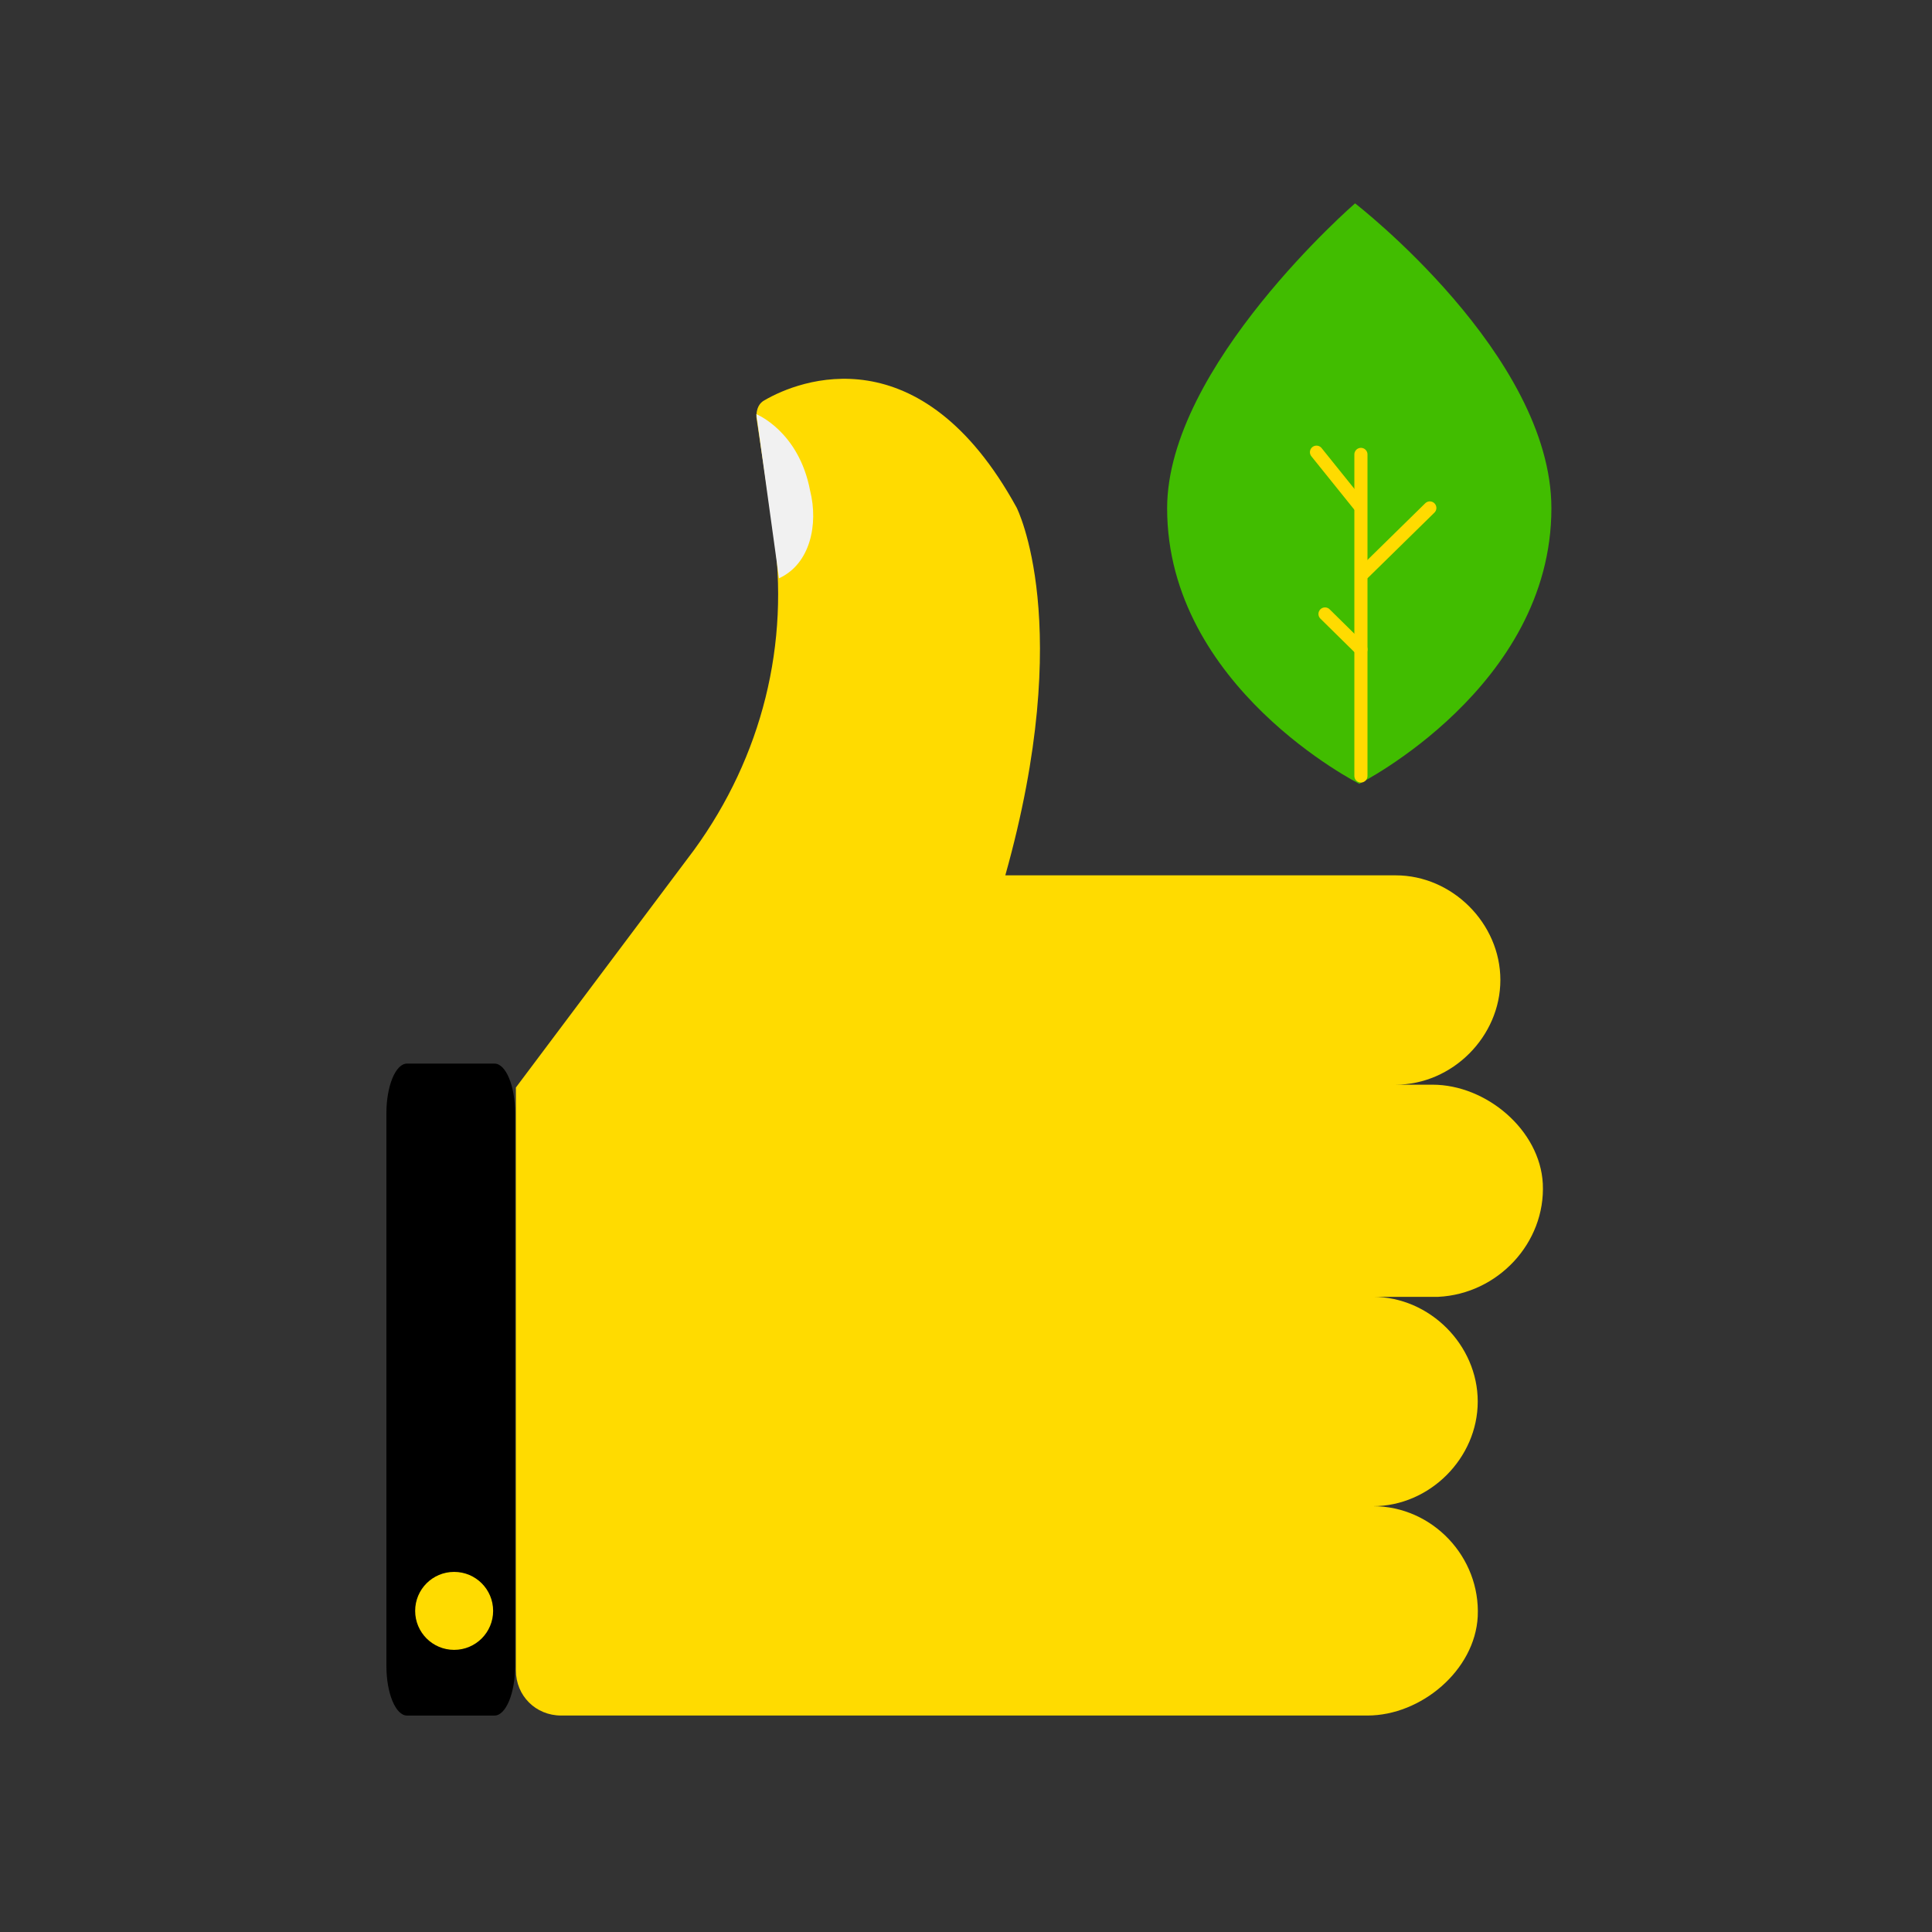 <?xml version="1.0" encoding="UTF-8"?>
<svg width="95px" height="95px" viewBox="0 0 95 95" version="1.1" xmlns="http://www.w3.org/2000/svg" xmlns:xlink="http://www.w3.org/1999/xlink">
    <rect x="0" y="0" width="95" height="95" fill="#333333" stroke="none"/>
    <title>icons/color/positive/comoda</title>
    <g id="icons/color/positive/comoda" stroke="none" stroke-width="1" fill="none" fill-rule="evenodd">
        <g id="Group-19" transform="translate(19, 10)">
            <path d="M47.631,-1.42108547e-14 C47.631,-1.42108547e-14 38.39,8.007 38.39,14.995 C38.39,23.784 47.838,28.54 47.838,28.54 C47.838,28.54 57.285,23.784 57.285,14.995 C57.285,7.447 47.631,-1.42108547e-14 47.631,-1.42108547e-14" id="Fill-1" fill="#41BD00"></path>
            <line x1="47.919" y1="12.344" x2="47.919" y2="28.156" id="Stroke-3" stroke="#FFDB00" stroke-width="0.645" stroke-linecap="round"></line>
            <line x1="51.307" y1="14.977" x2="48.051" y2="18.171" id="Stroke-5" stroke="#FFDB00" stroke-width="0.645" stroke-linecap="round"></line>
            <line x1="47.837" y1="14.849" x2="45.734" y2="12.235" id="Stroke-7" stroke="#FFDB00" stroke-width="0.645" stroke-linecap="round"></line>
            <line x1="47.919" y1="21.929" x2="46.153" y2="20.19" id="Stroke-9" stroke="#FFDB00" stroke-width="0.645" stroke-linecap="round"></line>
            <path d="M56.863,48.204 C56.724,45.561 54.081,43.336 51.438,43.336 L49.629,43.336 C52.411,43.336 54.776,40.971 54.776,38.188 C54.776,35.407 52.411,33.042 49.629,33.042 L30.433,33.042 C33.91,20.661 30.989,14.958 30.989,14.958 C26.259,6.333 20.278,8.698 18.609,9.672 C18.33,9.811 18.191,10.089 18.191,10.507 L19.026,16.071 C19.861,21.635 18.469,27.199 15.131,31.79 L6.367,43.475 L6.367,72.131 C6.367,73.383 7.341,74.356 8.593,74.356 L30.85,74.356 L41.7,74.356 L48.238,74.356 C50.882,74.356 53.524,72.131 53.663,69.488 C53.802,66.566 51.438,64.062 48.516,64.062 C51.299,64.062 53.663,61.698 53.663,58.916 C53.663,56.134 51.299,53.768 48.516,53.768 L51.716,53.768 C54.637,53.63 57.002,51.126 56.863,48.204" id="Fill-11" fill="#FFDB00"></path>
            <path d="M5.317,42.299 L1.012,42.299 C0.455,42.299 0,43.397 0,44.737 L0,71.919 C0,73.26 0.455,74.357 1.012,74.357 L5.317,74.357 C5.874,74.357 6.33,73.26 6.33,71.919 L6.33,44.737 C6.33,43.397 5.874,42.299 5.317,42.299" id="Fill-13" fill="#000000"></path>
            <path d="M3.331,67.293 C4.39,67.293 5.248,68.15 5.248,69.21 C5.248,70.269 4.39,71.127 3.331,71.127 C2.272,71.127 1.414,70.269 1.414,69.21 C1.414,68.15 2.272,67.293 3.331,67.293" id="Fill-15" fill="#FFDB00"></path>
            <path d="M18.192,10.367 C18.192,10.367 20.279,11.202 20.834,14.123 C21.253,15.793 20.834,17.74 19.305,18.435 L18.192,10.367 Z" id="Fill-17" fill="#F1F1F1"></path>
        </g>
    </g>
</svg>